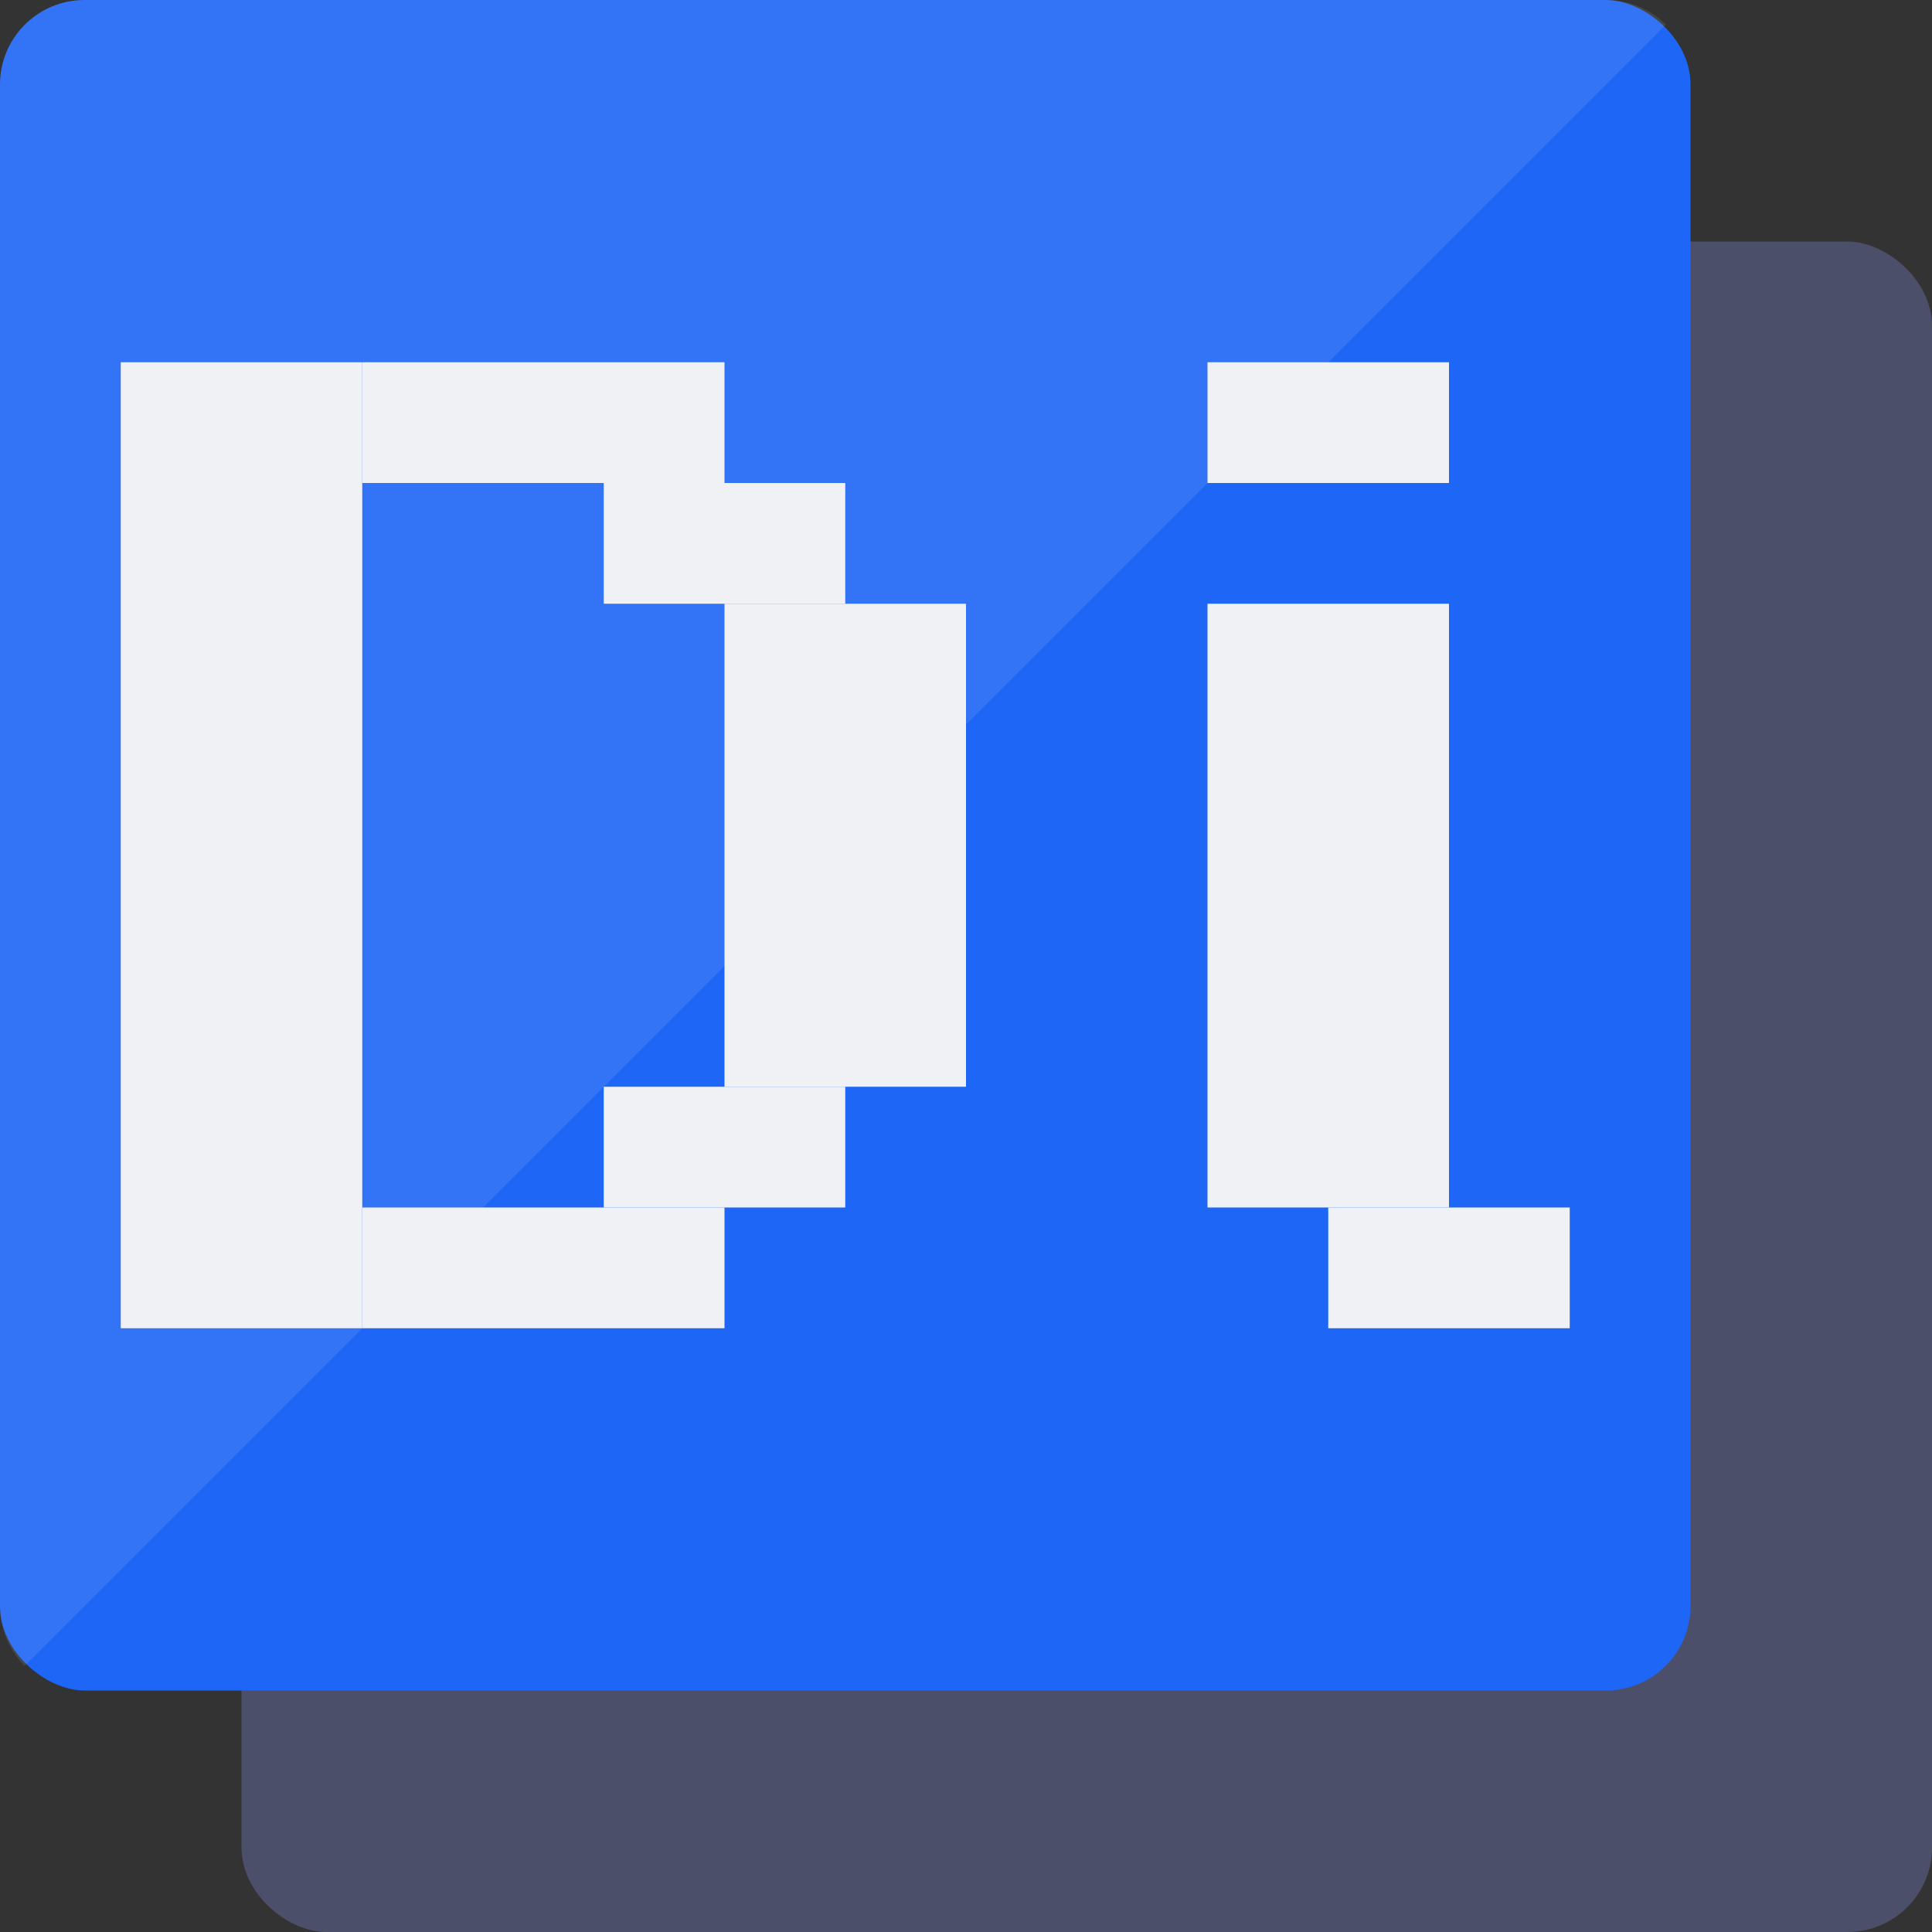 <svg xmlns="http://www.w3.org/2000/svg" width="16" height="16" version="1">
 <rect width="100%" height="100%" fill="#333333" stroke="none"/>
 <rect style="fill:#4c4f69" width="14" height="14" x="-16" y="-16" rx=".7" ry=".7" transform="matrix(0,-1,-1,0,0,0)"/>
 <rect style="fill:#1e66f5" width="14" height="14" x="-14" y="-14" rx=".7" ry=".7" transform="matrix(0,-1,-1,0,0,0)"/>
 <path style="opacity:0.1;fill:#eff1f5" d="M 0.7,0 C 0.313,0 0,0.313 0,0.7 V 13.3 c 0,0.194 0.078,0.369 0.204,0.496 L 13.796,0.204 C 13.669,0.078 13.494,0 13.3,0 Z"/>
 <rect style="fill:#eff1f5" width="2" height="8" x="1" y="3"/>
 <rect style="fill:#eff1f5" width="3" height="1" x="3" y="3"/>
 <rect style="fill:#eff1f5" width="2" height="1" x="5" y="4"/>
 <rect style="fill:#eff1f5" width="2" height="4" x="6" y="5"/>
 <rect style="fill:#eff1f5" width="2" height="5" x="10" y="5"/>
 <rect style="fill:#eff1f5" width="2" height="1" x="11" y="10"/>
 <rect style="fill:#eff1f5" width="2" height="1" x="10" y="3"/>
 <rect style="fill:#eff1f5" width="3" height="1" x="3" y="10"/>
 <rect style="fill:#eff1f5" width="2" height="1" x="5" y="9"/>
</svg>
